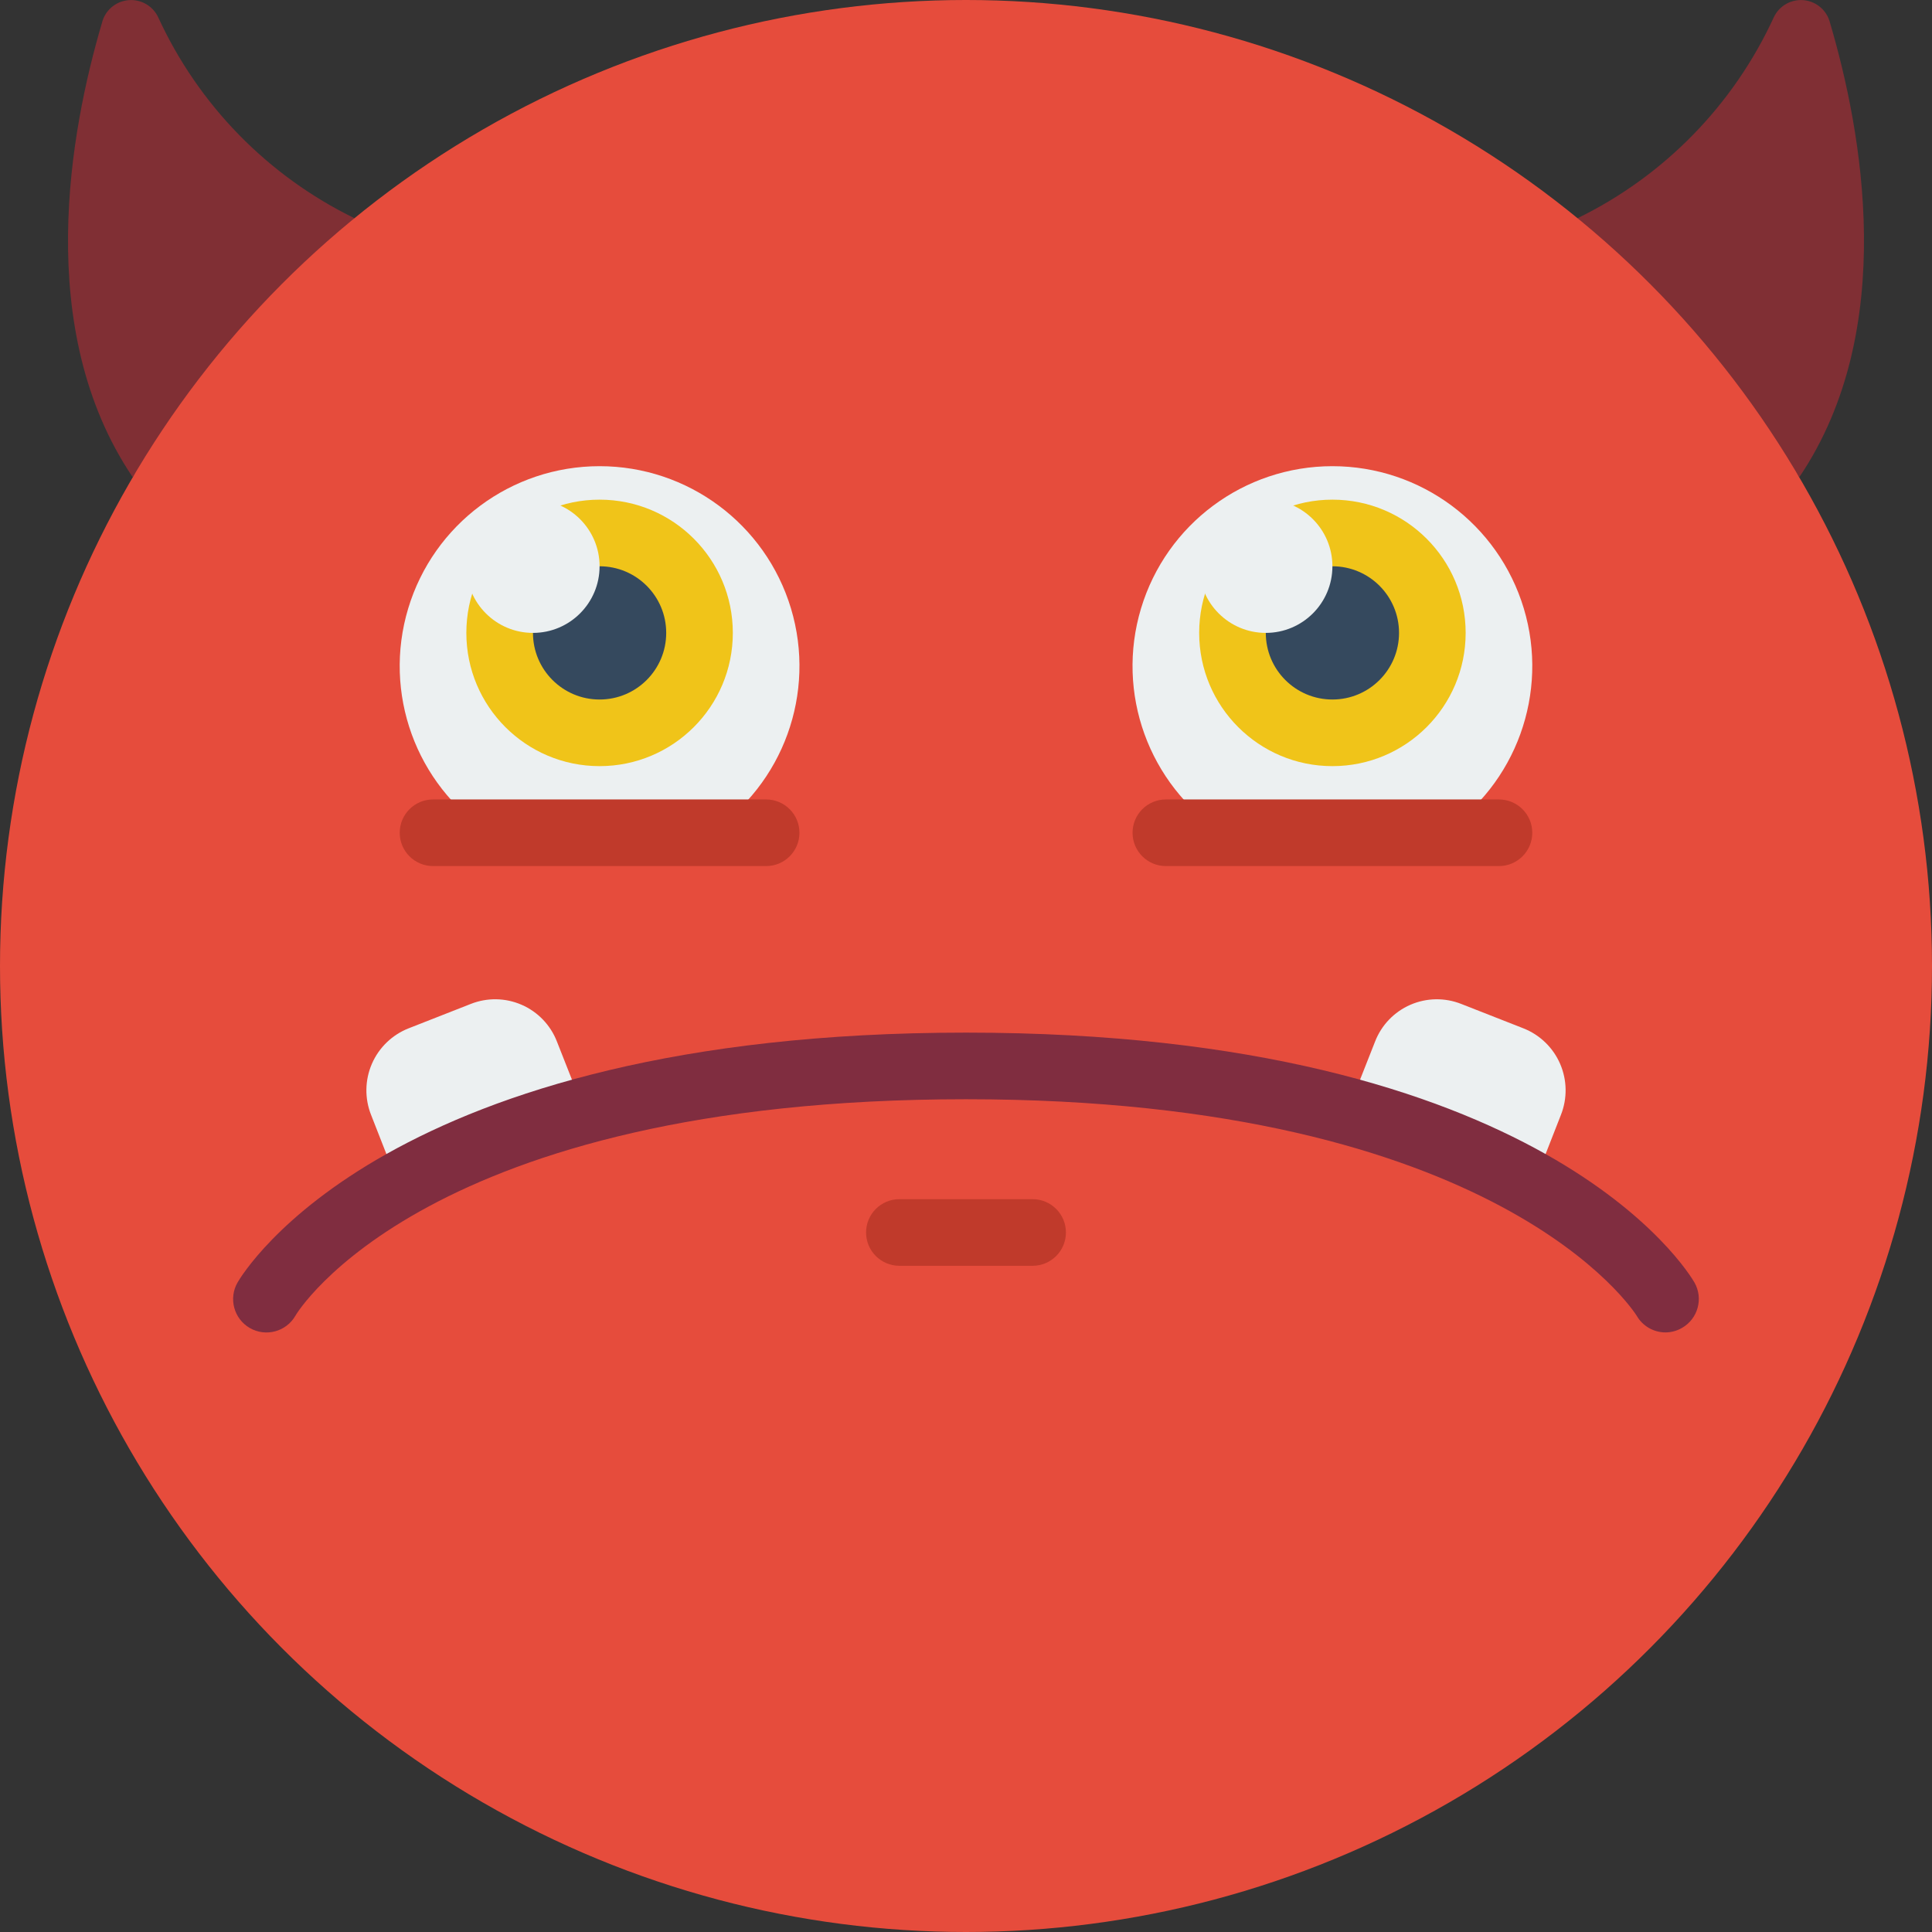 <svg height="512" viewBox="0 0 58 58" width="512" xmlns="http://www.w3.org/2000/svg"><rect x="0" y="0" width="58" height="58" fill="#333333" stroke="none"/><g id="Page-1" fill="none" fill-rule="evenodd"><g id="039---Sad" fill-rule="nonzero"><path id="Shape" d="m3.98 14.32c-2.99-4.44-1.87-10.41-.92-13.63.09-.372.404-.646.785-.684.38-.038.743.168.905.514 1.208 2.63 3.289 4.761 5.89 6.03z" fill="#802f34"/><path id="Shape" d="m47.36 6.55c2.601-1.269 4.682-3.4 5.89-6.03.162-.346.525-.552.905-.514s.695.313.785.684c.95 3.22 2.07 9.19-.92 13.63z" fill="#802f34"/><circle id="Oval" cx="29" cy="29" fill="#e64c3c" r="29"/><path id="Shape" d="m21.31 25c2.209-1.461 3.198-4.197 2.436-6.733-.763-2.536-3.098-4.272-5.746-4.272s-4.983 1.736-5.746 4.272c-.763 2.536.227 5.272 2.436 6.733z" fill="#ecf0f1"/><circle id="Oval" cx="18" cy="19" fill="#f0c419" r="4"/><circle id="Oval" cx="18" cy="19" fill="#35495e" r="2"/><path id="Shape" d="m23 26h-10c-.552 0-1-.448-1-1s.448-1 1-1h10c.552 0 1 .448 1 1s-.448 1-1 1z" fill="#c03a2b"/><path id="Shape" d="m43.31 25c2.209-1.461 3.198-4.197 2.436-6.733-.763-2.536-3.098-4.272-5.746-4.272s-4.983 1.736-5.746 4.272c-.763 2.536.227 5.272 2.436 6.733z" fill="#ecf0f1"/><circle id="Oval" cx="40" cy="19" fill="#f0c419" r="4"/><circle id="Oval" cx="40" cy="19" fill="#35495e" r="2"/><path id="Shape" d="m45 26h-10c-.552 0-1-.448-1-1s.448-1 1-1h10c.552 0 1 .448 1 1s-.448 1-1 1z" fill="#c03a2b"/><path id="Shape" d="m40.46 33.35.82-2.08c.191-.495.573-.893 1.059-1.105.486-.212 1.038-.221 1.531-.025l1.86.73c.495.194.893.577 1.105 1.065.212.488.221 1.04.025 1.535l-.83 2.12z" fill="#ecf0f1"/><path id="Shape" d="m11.97 35.59-.83-2.12c-.196-.495-.187-1.047.025-1.535.212-.488.61-.871 1.105-1.065l1.86-.73c.493-.196 1.044-.188 1.531.025.486.212.868.61 1.059 1.105l.82 2.08z" fill="#ecf0f1"/><path id="Shape" d="m31 38h-4c-.552 0-1-.448-1-1s.448-1 1-1h4c.552 0 1 .448 1 1s-.448 1-1 1z" fill="#c03a2b"/><path id="Shape" d="m50 40c-.357-0-.687-.191-.865-.5-.063-.1-4.108-6.5-20.135-6.5-16.231 0-20.1 6.431-20.132 6.5-.276.479-.889.644-1.368.368-.479-.276-.644-.889-.368-1.368.175-.3 4.487-7.5 21.868-7.5s21.693 7.2 21.868 7.5c.274.479.107 1.09-.372 1.364-.15.088-.322.135-.496.136z" fill="#802d40"/><g fill="#ecf0f1"><circle id="Oval" cx="16" cy="17" r="2"/><circle id="Oval" cx="38" cy="17" r="2"/></g></g></g></svg>